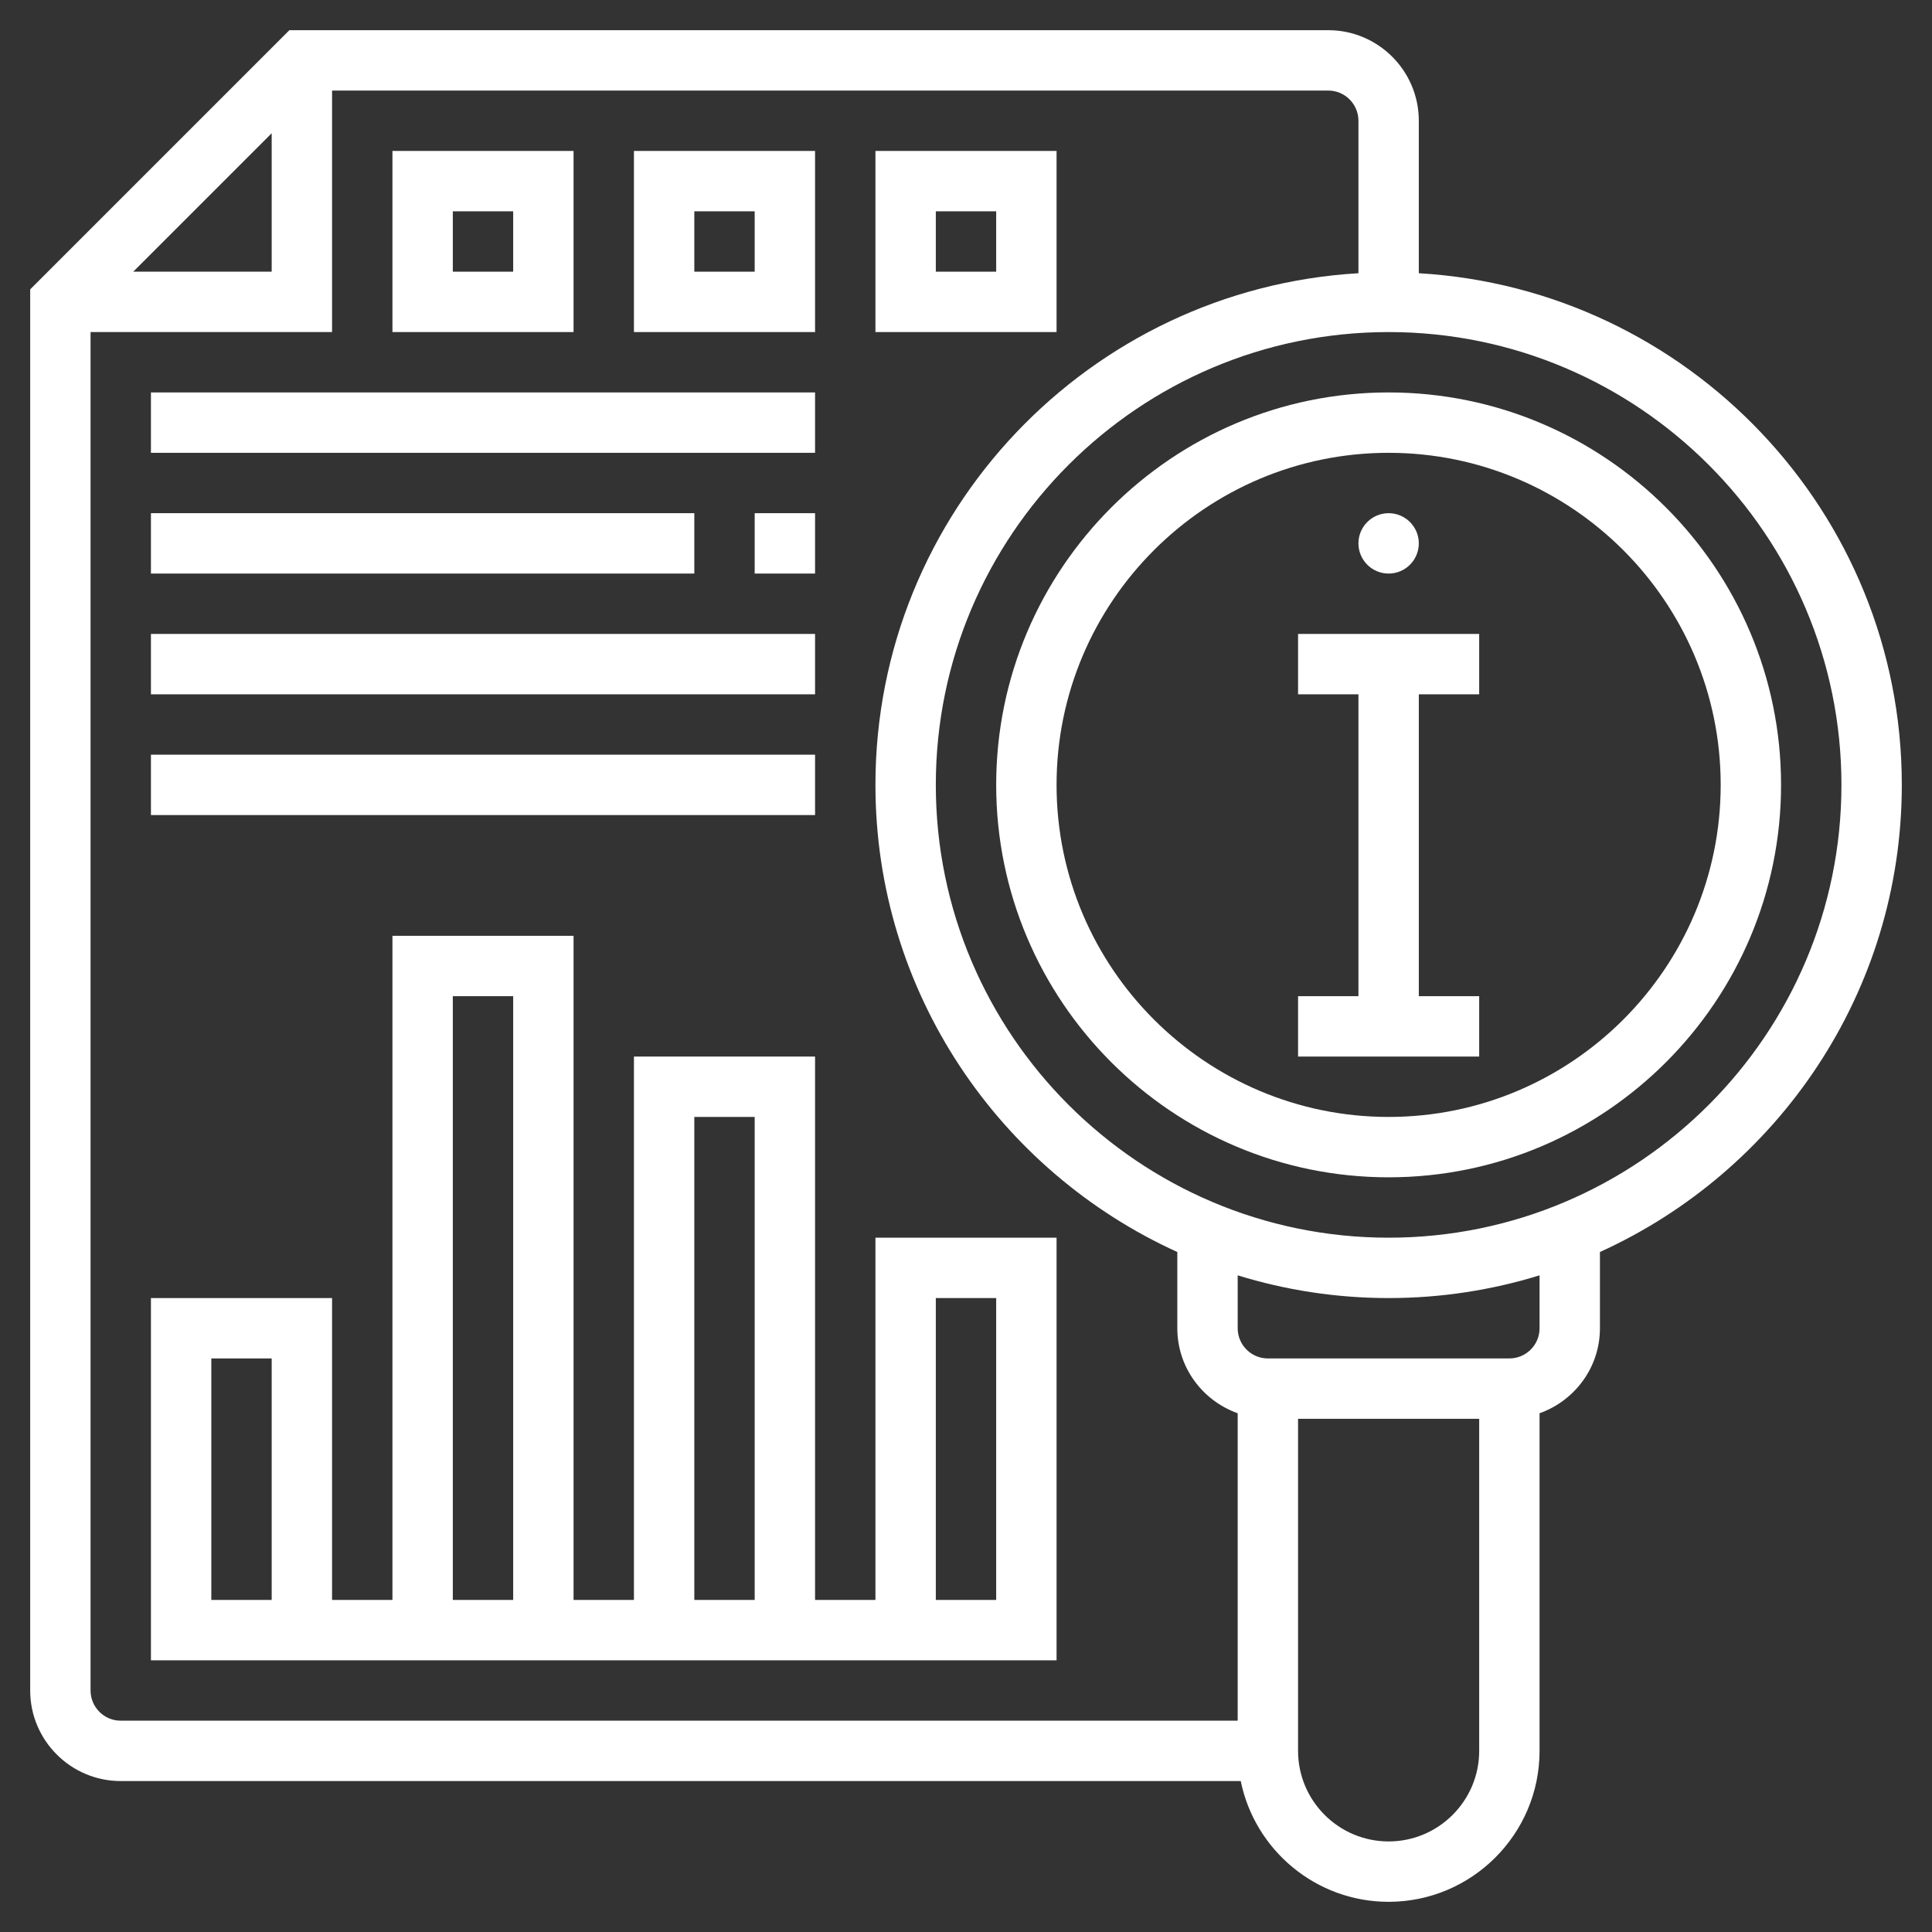 <svg width="88" height="88" viewBox="0 0 88 88" fill="none" xmlns="http://www.w3.org/2000/svg">
<rect x="0" y="0" width="88" height="88" fill="#333333" stroke="none"/>
<path d="M63.25 17.875C53.394 17.875 45.375 25.894 45.375 35.75C45.375 45.606 53.394 53.625 63.25 53.625C73.106 53.625 81.125 45.606 81.125 35.75C81.125 25.894 73.106 17.875 63.25 17.875ZM63.25 50.875C54.911 50.875 48.125 44.089 48.125 35.75C48.125 27.411 54.911 20.625 63.25 20.625C71.589 20.625 78.375 27.411 78.375 35.75C78.375 44.089 71.589 50.875 63.25 50.875Z" fill="white"/>
<path d="M86.625 35.75C86.625 23.326 76.874 13.163 64.625 12.445V5.5C64.625 3.226 62.774 1.375 60.5 1.375H13.181L1.375 13.181V77C1.375 79.274 3.226 81.125 5.5 81.125H56.514C57.153 84.259 59.929 86.625 63.25 86.625C67.041 86.625 70.125 83.541 70.125 79.75V64.372C71.721 63.803 72.875 62.29 72.875 60.5V57.027C80.971 53.35 86.625 45.206 86.625 35.75ZM12.375 6.069V12.375H6.069L12.375 6.069ZM4.125 77V15.125H15.125V4.125H60.5C61.259 4.125 61.875 4.742 61.875 5.5V12.445C49.627 13.163 39.875 23.326 39.875 35.75C39.875 45.206 45.529 53.35 53.625 57.027V60.5C53.625 62.29 54.779 63.803 56.375 64.372V78.375H5.5C4.741 78.375 4.125 77.758 4.125 77ZM63.25 83.875C60.976 83.875 59.125 82.024 59.125 79.75V64.625H67.375V79.75C67.375 82.024 65.524 83.875 63.25 83.875ZM70.125 60.5C70.125 61.258 69.509 61.875 68.75 61.875H57.75C56.991 61.875 56.375 61.258 56.375 60.5V58.09C58.55 58.761 60.858 59.125 63.25 59.125C65.642 59.125 67.95 58.761 70.125 58.09V60.5ZM63.25 56.375C51.877 56.375 42.625 47.123 42.625 35.75C42.625 24.377 51.877 15.125 63.25 15.125C74.623 15.125 83.875 24.377 83.875 35.75C83.875 47.123 74.623 56.375 63.25 56.375Z" fill="white"/>
<path d="M59.125 31.625H61.875V45.375H59.125V48.125H67.375V45.375H64.625V31.625H67.375V28.875H59.125V31.625Z" fill="white"/>
<path d="M63.25 26.125C64.009 26.125 64.625 25.509 64.625 24.75C64.625 23.991 64.009 23.375 63.25 23.375C62.491 23.375 61.875 23.991 61.875 24.75C61.875 25.509 62.491 26.125 63.25 26.125Z" fill="white"/>
<path d="M26.125 6.875H17.875V15.125H26.125V6.875ZM23.375 12.375H20.625V9.625H23.375V12.375Z" fill="white"/>
<path d="M37.125 6.875H28.875V15.125H37.125V6.875ZM34.375 12.375H31.625V9.625H34.375V12.375Z" fill="white"/>
<path d="M48.125 6.875H39.875V15.125H48.125V6.875ZM45.375 12.375H42.625V9.625H45.375V12.375Z" fill="white"/>
<path d="M39.875 72.875H37.125V48.125H28.875V72.875H26.125V42.625H17.875V72.875H15.125V59.125H6.875V75.625H48.125V56.375H39.875V72.875ZM12.375 72.875H9.625V61.875H12.375V72.875ZM31.625 50.875H34.375V72.875H31.625V50.875ZM20.625 45.375H23.375V72.875H20.625V45.375ZM42.625 59.125H45.375V72.875H42.625V59.125Z" fill="white"/>
<path d="M37.125 17.875H6.875V20.625H37.125V17.875Z" fill="white"/>
<path d="M37.125 23.375H34.375V26.125H37.125V23.375Z" fill="white"/>
<path d="M31.625 23.375H6.875V26.125H31.625V23.375Z" fill="white"/>
<path d="M37.125 28.875H6.875V31.625H37.125V28.875Z" fill="white"/>
<path d="M37.125 34.375H6.875V37.125H37.125V34.375Z" fill="white"/>
</svg>
